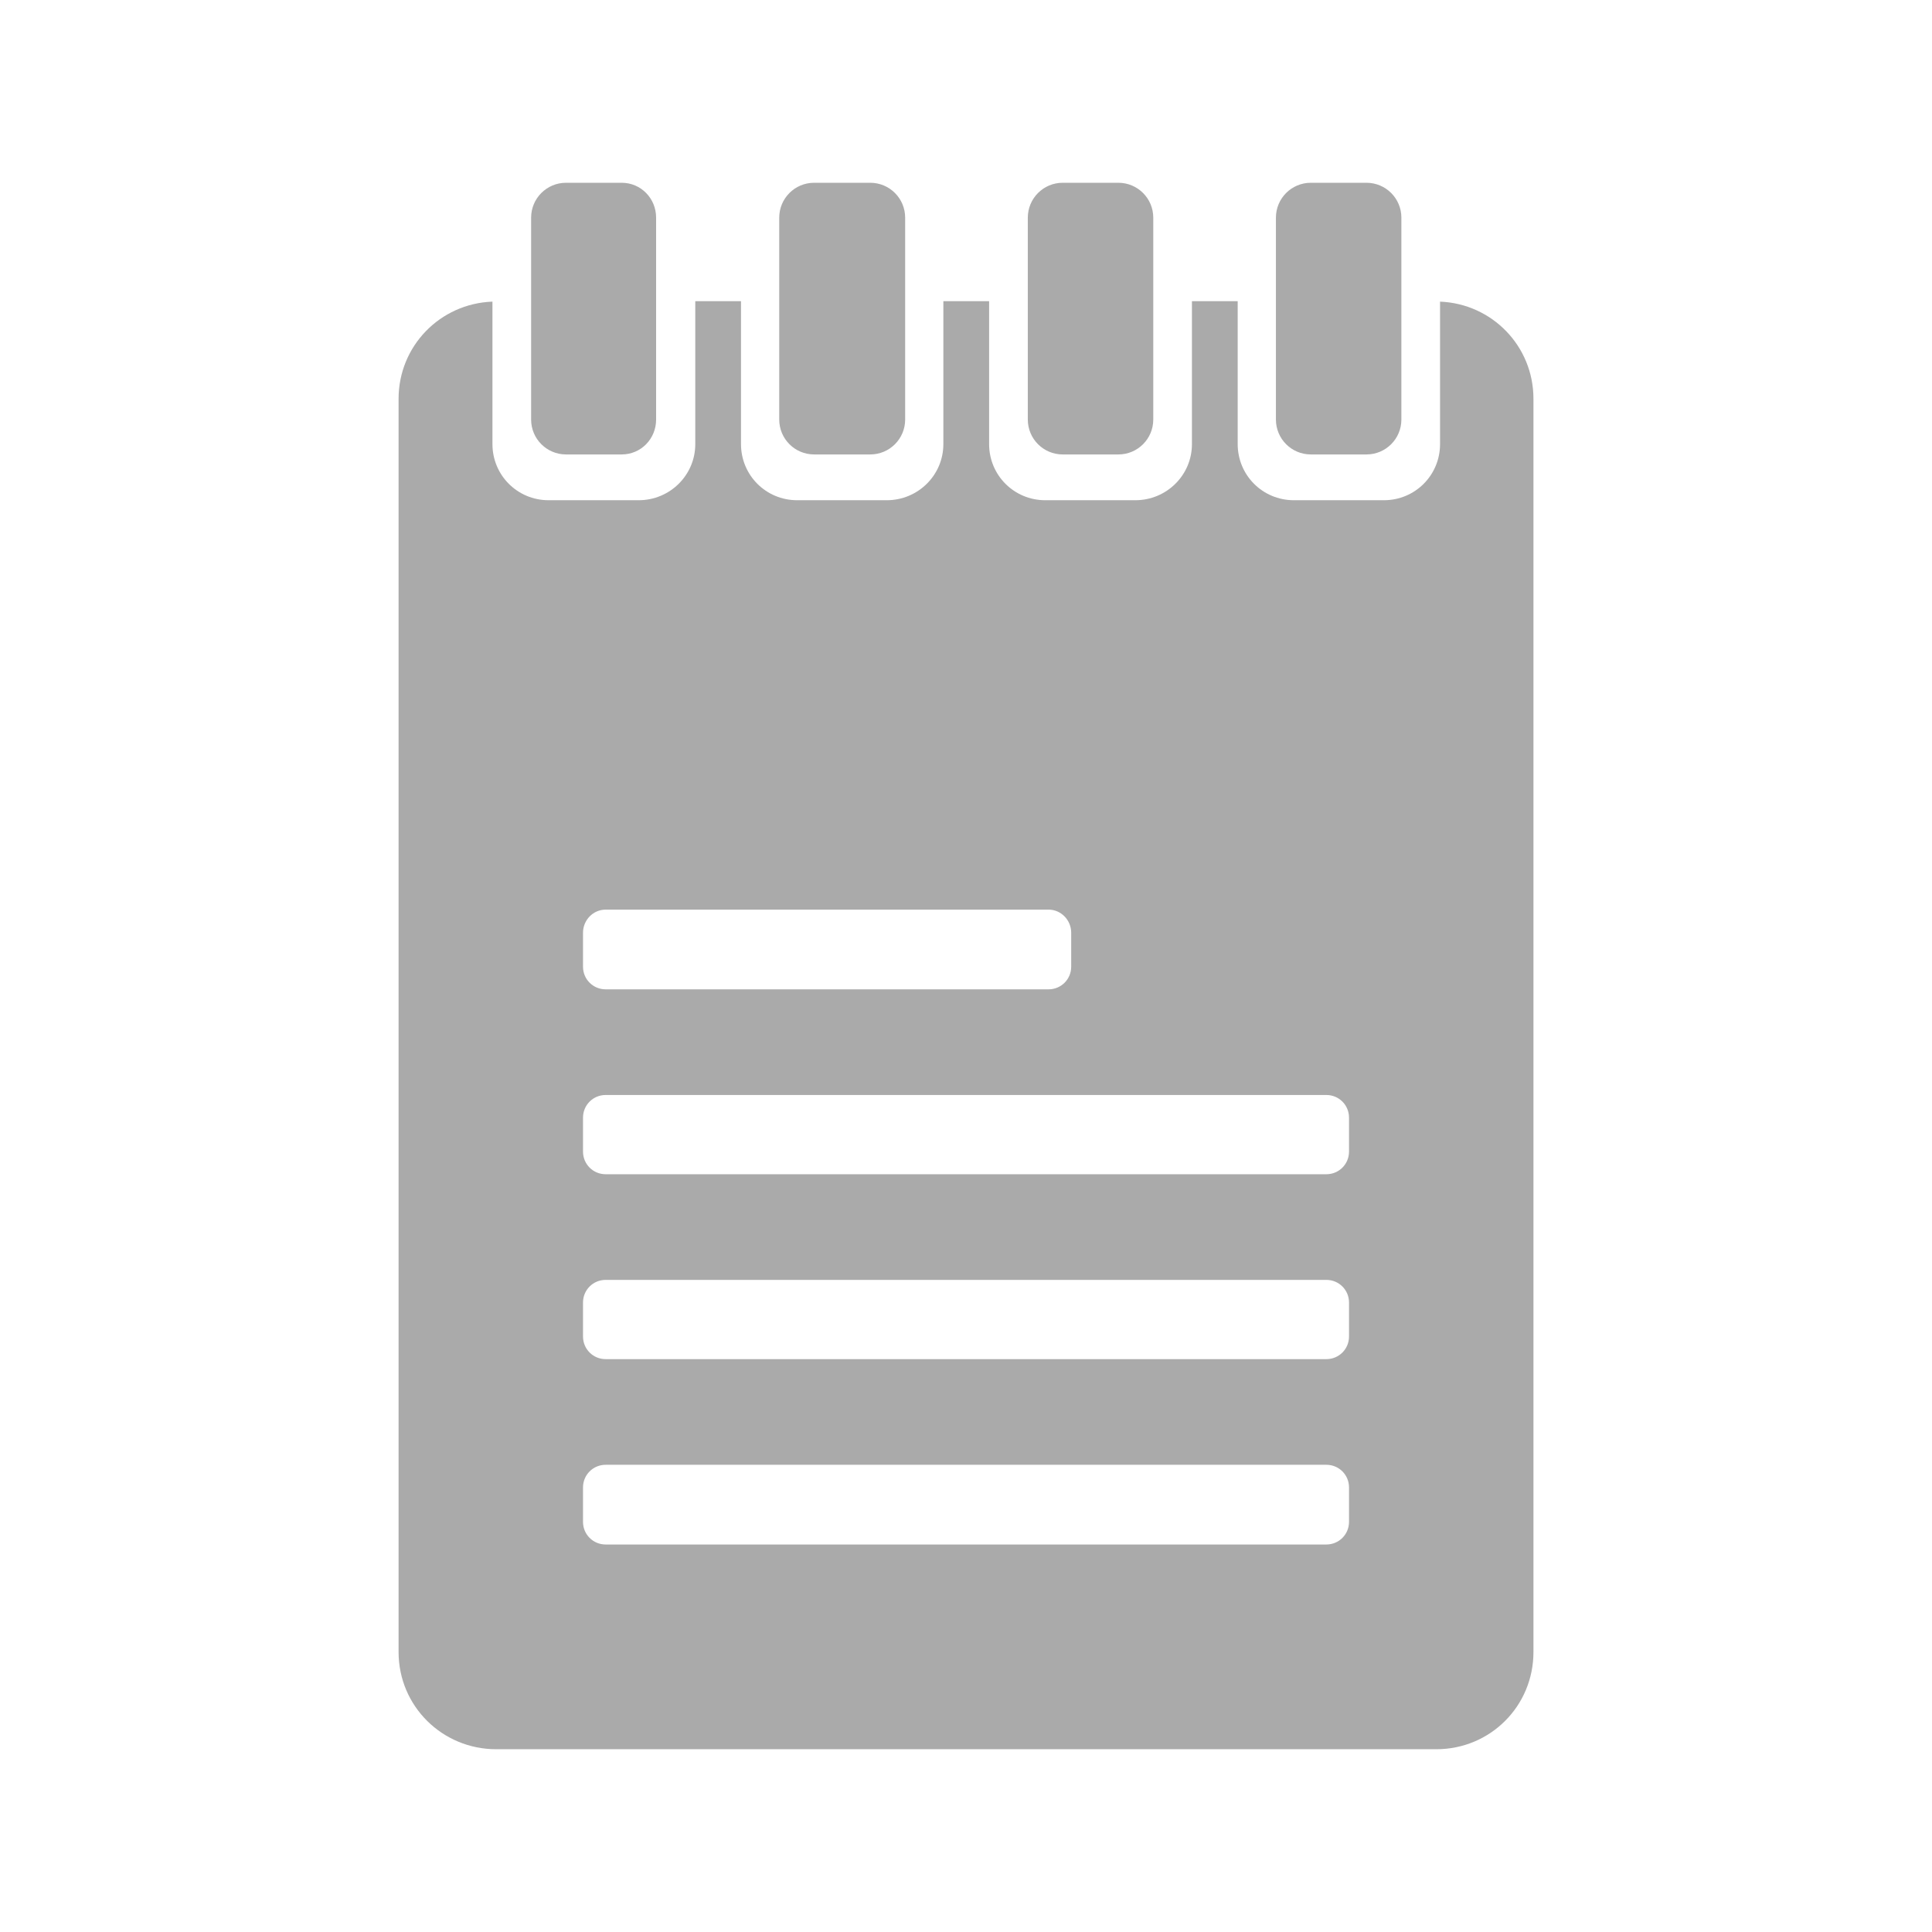 <?xml version="1.0" encoding="UTF-8" standalone="no"?>
<svg xmlns:dc="http://purl.org/dc/elements/1.1/"
     xmlns:cc="http://creativecommons.org/ns#"
     xmlns:rdf="http://www.w3.org/1999/02/22-rdf-syntax-ns#"
     xmlns:svg="http://www.w3.org/2000/svg"
     xmlns="http://www.w3.org/2000/svg"
     xmlns:xlink="http://www.w3.org/1999/xlink"
     width="128" height="128" version="1.1">
    <title>Clarity Icon</title>
    <desc>This is shape (source) for Clarity vector icon theme for gtk</desc>
    <path d="m 37.5,12.109 c -1.278,0 -2.312,1.035 -2.312,2.312 l 0,13.375 c 0,1.278 1.035,2.312 2.312,2.312 l 3.688,0 c 1.278,0 2.281,-1.035 2.281,-2.312 l 0,-13.375 c 0,-1.278 -1.004,-2.312 -2.281,-2.312 l -3.688,0 z m 16.438,0 c -1.278,0 -2.312,1.035 -2.312,2.312 l 0,13.375 c 0,1.278 1.035,2.312 2.312,2.312 l 3.719,0 c 1.278,0 2.312,-1.035 2.312,-2.312 l 0,-13.375 c 0,-1.278 -1.035,-2.312 -2.312,-2.312 l -3.719,0 z m 16.469,0 c -1.278,0 -2.312,1.035 -2.312,2.312 l 0,13.375 c 0,1.278 1.035,2.312 2.312,2.312 l 3.688,0 c 1.278,0 2.312,-1.035 2.312,-2.312 l 0,-13.375 c 0,-1.278 -1.035,-2.312 -2.312,-2.312 l -3.688,0 z m 16.438,0 c -1.278,0 -2.312,1.035 -2.312,2.312 l 0,13.375 c 0,1.278 1.035,2.312 2.312,2.312 l 3.688,0 c 1.278,0 2.312,-1.035 2.312,-2.312 l 0,-13.375 c 0,-1.278 -1.035,-2.312 -2.312,-2.312 l -3.688,0 z m -40.781,7.844 0,9.469 c 0,2.064 -1.686,3.719 -3.75,3.719 l -5.969,0 c -2.064,0 -3.719,-1.655 -3.719,-3.719 l 0,-9.438 c -3.465,0.126 -6.219,2.941 -6.219,6.438 l 0,83.031 c 0,3.578 2.891,6.438 6.469,6.438 l 62.281,0 c 3.578,0 6.438,-2.86 6.438,-6.438 l 0,-83.031 c 0,-3.488 -2.735,-6.298 -6.188,-6.438 l 0,9.438 c 0,2.064 -1.655,3.719 -3.719,3.719 l -5.969,0 C 83.655,33.141 82,31.486 82,29.422 l 0,-9.469 -3.031,0 0,9.469 c 0,2.064 -1.686,3.719 -3.75,3.719 l -5.969,0 c -2.064,0 -3.719,-1.655 -3.719,-3.719 l 0,-9.469 -3.031,0 0,9.469 c 0,2.064 -1.686,3.719 -3.75,3.719 l -5.938,0 c -2.064,0 -3.719,-1.655 -3.719,-3.719 l 0,-9.469 -3.031,0 z m -5.938,40.312 29.344,0 c 0.833,0 1.5,0.699 1.5,1.531 l 0,2.25 c 0,0.833 -0.667,1.5 -1.5,1.5 l -29.344,0 c -0.833,0 -1.5,-0.667 -1.5,-1.5 l 0,-2.25 c 0,-0.833 0.667,-1.531 1.5,-1.531 z m 0,12.281 47.75,0 c 0.833,0 1.5,0.667 1.5,1.5 l 0,2.25 c 0,0.833 -0.667,1.5 -1.5,1.5 l -47.75,0 c -0.833,0 -1.5,-0.667 -1.5,-1.5 l 0,-2.25 c 0,-0.833 0.667,-1.5 1.5,-1.5 z m 0,12.25 47.75,0 c 0.833,0 1.5,0.667 1.5,1.5 l 0,2.25 c 0,0.833 -0.667,1.5 -1.5,1.5 l -47.75,0 c -0.833,0 -1.5,-0.667 -1.5,-1.5 l 0,-2.25 c 0,-0.833 0.667,-1.5 1.5,-1.5 z m 0,12.25 47.75,0 c 0.833,0 1.5,0.667 1.5,1.5 l 0,2.281 c 0,0.833 -0.667,1.5 -1.5,1.5 l -47.75,0 c -0.833,0 -1.5,-0.667 -1.5,-1.5 l 0,-2.281 c 0,-0.833 0.667,-1.5 1.5,-1.5 z" style="fill:#aaaaaa"/>
</svg>